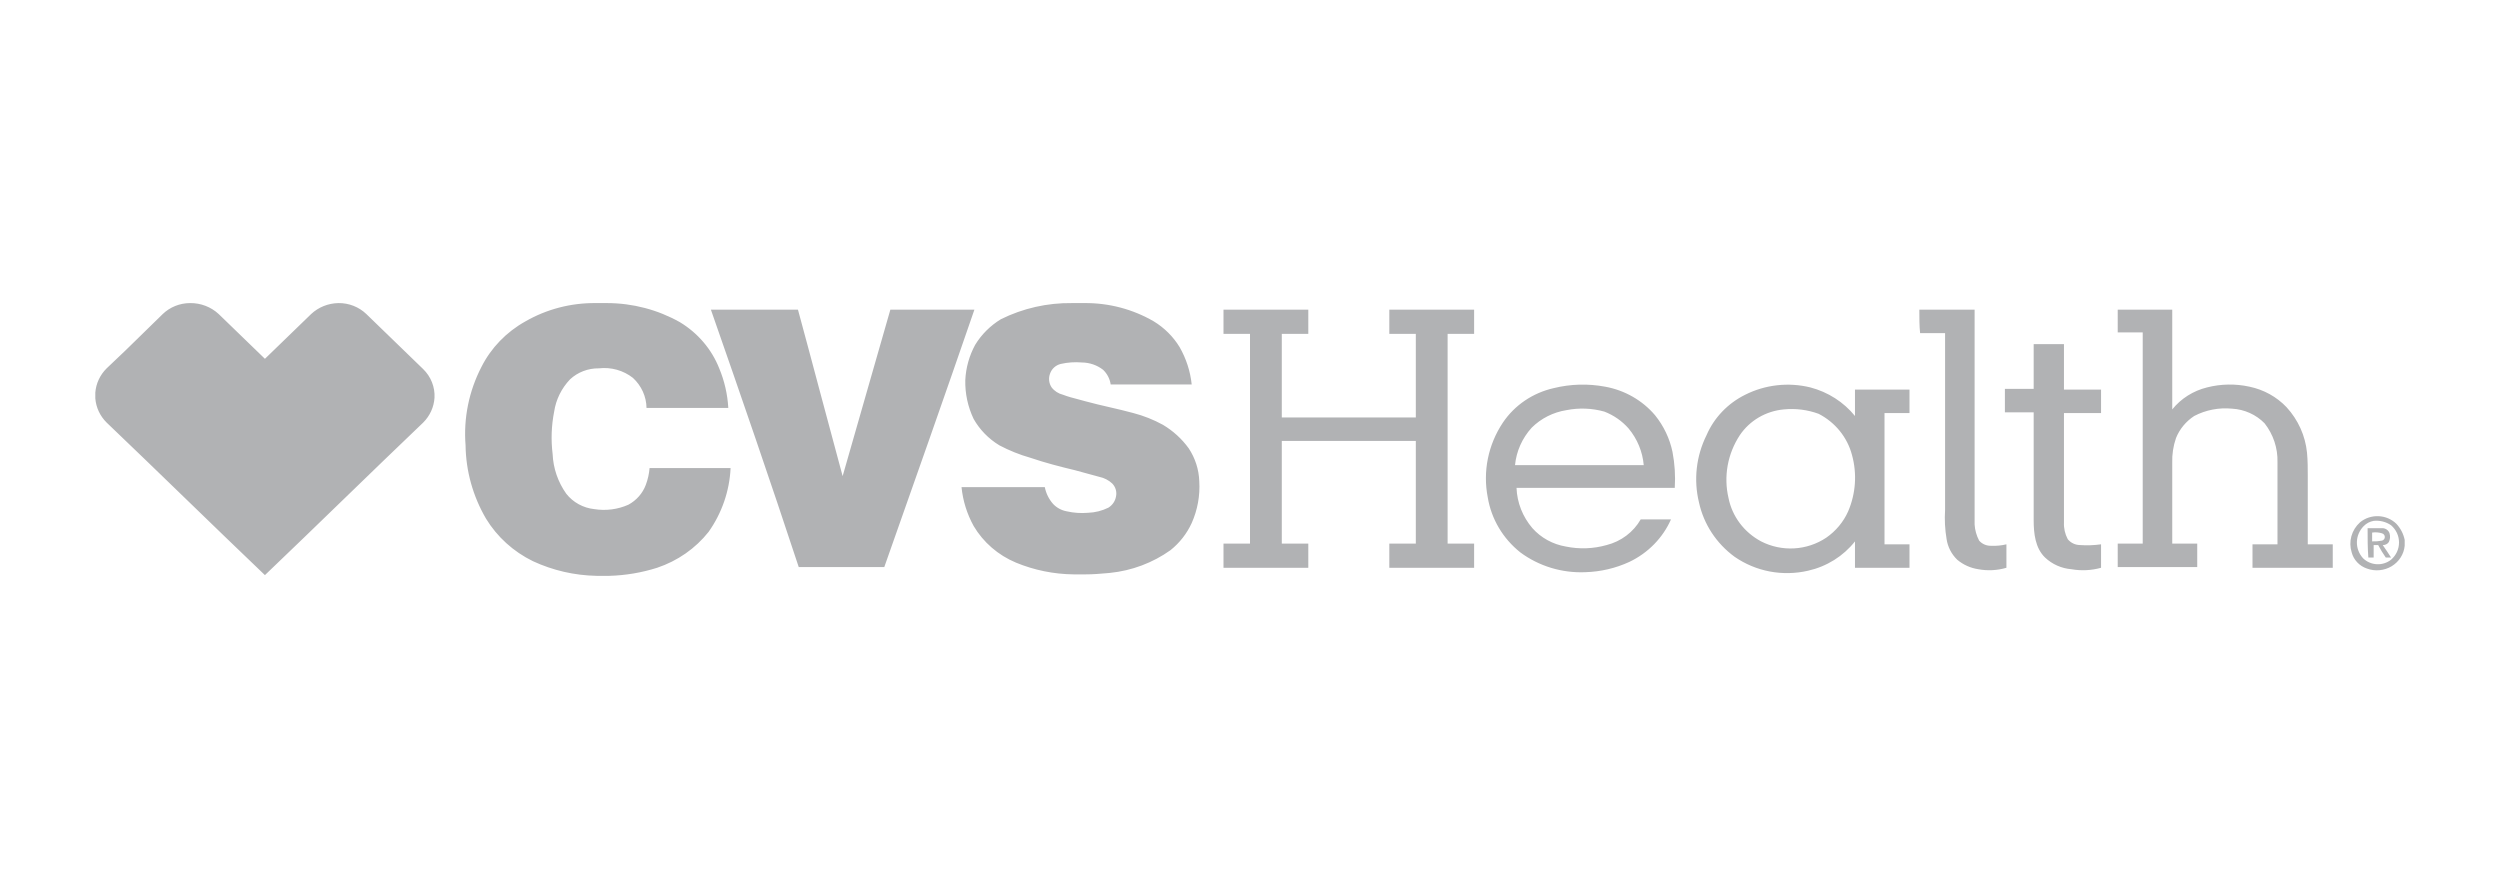 <svg width="128" height="45" viewBox="0 0 128 45" fill="none" xmlns="http://www.w3.org/2000/svg">
<g id="icon-cvs_health">
<path id="Union" fill-rule="evenodd" clip-rule="evenodd" d="M37.406 23.965H33.258C33.234 24.26 33.169 24.55 33.064 24.828C32.903 25.259 32.586 25.619 32.172 25.842C31.627 26.084 31.019 26.162 30.427 26.067C30.146 26.037 29.873 25.951 29.627 25.816C29.38 25.68 29.164 25.497 28.993 25.279C28.567 24.68 28.326 23.977 28.295 23.252C28.205 22.526 28.231 21.792 28.373 21.074C28.466 20.456 28.75 19.881 29.187 19.422C29.582 19.054 30.112 18.852 30.66 18.859C30.97 18.823 31.284 18.848 31.584 18.931C31.883 19.015 32.163 19.157 32.405 19.347C32.621 19.546 32.794 19.784 32.914 20.048C33.034 20.313 33.098 20.598 33.102 20.886H37.289C37.25 20.191 37.093 19.506 36.824 18.859C36.436 17.879 35.728 17.049 34.808 16.494C33.678 15.858 32.394 15.521 31.087 15.518H30.505C29.237 15.504 27.989 15.828 26.9 16.456C25.927 16.997 25.144 17.808 24.651 18.784C24.008 20.027 23.727 21.415 23.837 22.801C23.854 24.118 24.214 25.409 24.884 26.555C25.453 27.489 26.287 28.245 27.287 28.733C28.305 29.206 29.415 29.462 30.544 29.483H31.203C32.033 29.459 32.855 29.32 33.645 29.07C34.691 28.72 35.607 28.081 36.281 27.231C36.963 26.265 37.352 25.134 37.406 23.965ZM59.542 21.75C60.061 22.059 60.51 22.468 60.86 22.951C61.195 23.456 61.383 24.04 61.403 24.64C61.448 25.373 61.315 26.106 61.015 26.78C60.769 27.319 60.398 27.794 59.929 28.169C59.021 28.817 57.95 29.219 56.828 29.333C56.795 29.336 56.762 29.339 56.73 29.342C56.341 29.376 55.981 29.408 55.587 29.408H54.967C53.954 29.397 52.953 29.193 52.021 28.808C51.106 28.426 50.344 27.767 49.85 26.93C49.51 26.313 49.299 25.637 49.23 24.941H53.494C53.556 25.26 53.703 25.558 53.92 25.804C54.105 25.999 54.35 26.131 54.618 26.18C54.974 26.261 55.34 26.286 55.704 26.255C56.068 26.243 56.426 26.153 56.751 25.992C56.852 25.929 56.938 25.846 57.005 25.75C57.072 25.653 57.117 25.544 57.138 25.429C57.165 25.309 57.161 25.186 57.128 25.068C57.094 24.95 57.031 24.842 56.944 24.753C56.761 24.583 56.533 24.466 56.285 24.415L55.045 24.077C54.269 23.89 53.533 23.702 52.758 23.439C52.206 23.282 51.673 23.068 51.168 22.801C50.616 22.467 50.163 22.002 49.85 21.45C49.553 20.826 49.407 20.146 49.423 19.46C49.453 18.831 49.625 18.215 49.927 17.658C50.252 17.124 50.704 16.674 51.245 16.344C52.372 15.784 53.623 15.501 54.89 15.518H55.51C56.766 15.504 58.001 15.829 59.077 16.456C59.618 16.786 60.07 17.237 60.395 17.77C60.734 18.361 60.945 19.013 61.015 19.685H56.867C56.826 19.4 56.69 19.136 56.479 18.934C56.171 18.695 55.789 18.563 55.394 18.559C55.03 18.528 54.663 18.553 54.308 18.634C54.183 18.665 54.068 18.726 53.973 18.811C53.878 18.896 53.807 19.003 53.765 19.122C53.72 19.238 53.703 19.364 53.717 19.488C53.73 19.611 53.773 19.73 53.843 19.835C53.986 20.022 54.192 20.154 54.425 20.211C54.683 20.311 54.941 20.378 55.2 20.444C55.329 20.478 55.458 20.511 55.587 20.549C55.995 20.661 56.402 20.755 56.809 20.849C57.216 20.943 57.623 21.037 58.03 21.149C58.558 21.287 59.066 21.489 59.542 21.75ZM18.1 15.659C18.346 15.756 18.57 15.899 18.759 16.081L21.666 18.897C21.862 19.088 22.016 19.317 22.116 19.57C22.216 19.822 22.261 20.091 22.247 20.361C22.218 20.84 22.012 21.293 21.666 21.637C20.309 22.932 18.962 24.237 17.615 25.541C16.268 26.846 14.921 28.151 13.564 29.446C12.207 28.151 10.86 26.846 9.512 25.541C8.165 24.237 6.818 22.932 5.461 21.637C5.123 21.303 4.917 20.865 4.88 20.398V20.098C4.917 19.632 5.123 19.193 5.461 18.859C6.106 18.26 6.733 17.644 7.367 17.022C7.685 16.709 8.006 16.395 8.33 16.081C8.701 15.723 9.202 15.521 9.726 15.518C10.274 15.51 10.804 15.713 11.199 16.081L13.564 18.371L15.928 16.081C16.303 15.729 16.802 15.528 17.324 15.518C17.59 15.514 17.854 15.562 18.1 15.659ZM44.364 20.117C44.771 18.7 45.178 17.282 45.586 15.856H49.889C48.377 20.248 46.826 24.64 45.276 29.032L45.275 29.033H40.895C39.46 24.678 37.948 20.286 36.398 15.856H40.856C41.244 17.282 41.621 18.7 41.999 20.117C42.377 21.534 42.755 22.951 43.143 24.378C43.55 22.951 43.957 21.534 44.364 20.117ZM75.475 15.856H71.133V17.095H72.49V21.375H65.628V17.095H66.985V15.856H62.643V17.095H64V27.832H62.643V29.07H66.985V27.832H65.628V22.576H72.49V27.832H71.133V29.07H75.475V27.832H74.118V17.095H75.475V15.856ZM101.1 26.855C101.118 27.143 101.197 27.425 101.333 27.681C101.409 27.768 101.504 27.836 101.612 27.882C101.719 27.927 101.836 27.949 101.953 27.944C102.214 27.956 102.475 27.931 102.729 27.869V29.07C102.264 29.207 101.772 29.233 101.294 29.145C100.892 29.085 100.516 28.916 100.209 28.657C99.916 28.372 99.726 28.004 99.666 27.606C99.582 27.11 99.556 26.607 99.588 26.105V17.057H98.309C98.27 16.682 98.27 16.269 98.27 15.856H101.1V26.855ZM118.119 23.176C118.158 23.589 118.158 24.002 118.158 24.378V27.869H119.437V29.07H115.328V27.869H116.607V23.665C116.627 22.948 116.395 22.246 115.948 21.675C115.512 21.228 114.915 20.959 114.281 20.924C113.611 20.859 112.936 20.989 112.343 21.299C111.922 21.575 111.597 21.967 111.412 22.426C111.27 22.837 111.204 23.269 111.219 23.702V27.832H112.498V29.033H108.427V27.832H109.707V17.02H108.427V15.856H111.219V20.962C111.667 20.405 112.295 20.009 113.002 19.835C113.712 19.654 114.457 19.641 115.173 19.798C115.903 19.95 116.567 20.317 117.072 20.849C117.667 21.498 118.033 22.313 118.119 23.176ZM104.124 17.62H105.675V19.948H107.574V21.149H105.675V26.743C105.66 27.042 105.727 27.34 105.869 27.606C105.943 27.698 106.037 27.772 106.144 27.824C106.251 27.876 106.369 27.904 106.489 27.907C106.851 27.932 107.215 27.919 107.574 27.869V29.07C107.083 29.207 106.566 29.233 106.063 29.145C105.552 29.104 105.072 28.892 104.706 28.545C104.202 28.057 104.124 27.306 104.124 26.63V21.112H102.651V19.91H104.124V17.62ZM85.748 24.978C85.787 24.363 85.748 23.745 85.632 23.139C85.489 22.455 85.184 21.812 84.74 21.262C84.092 20.498 83.186 19.98 82.182 19.798C81.308 19.635 80.408 19.66 79.546 19.873C78.478 20.116 77.547 20.747 76.948 21.637C76.192 22.77 75.914 24.141 76.173 25.466C76.355 26.57 76.948 27.572 77.84 28.282C78.794 28.989 79.974 29.348 81.174 29.296C81.953 29.273 82.718 29.094 83.422 28.77C84.379 28.314 85.135 27.542 85.555 26.593H84.004C83.82 26.915 83.571 27.197 83.271 27.423C82.971 27.649 82.627 27.814 82.259 27.907C81.579 28.1 80.859 28.126 80.166 27.982C79.503 27.869 78.9 27.537 78.46 27.043C77.961 26.461 77.674 25.735 77.646 24.978H85.748ZM83.384 21.938C83.83 22.474 84.1 23.128 84.159 23.815H77.569C77.637 23.105 77.936 22.435 78.421 21.9C78.9 21.422 79.526 21.106 80.205 20.999C80.848 20.872 81.513 20.898 82.143 21.074C82.623 21.26 83.049 21.556 83.384 21.938ZM97.766 19.948H94.975V21.299C94.396 20.585 93.593 20.072 92.688 19.835C91.567 19.561 90.38 19.694 89.354 20.211C88.464 20.651 87.764 21.383 87.377 22.276C86.843 23.35 86.706 24.569 86.989 25.729C87.231 26.837 87.878 27.824 88.811 28.507C89.349 28.88 89.963 29.137 90.611 29.26C91.26 29.383 91.928 29.369 92.572 29.221C93.529 29.006 94.379 28.475 94.975 27.719V29.07H97.766V27.869H96.487V21.149H97.766V19.948ZM94.196 22.064C94.489 22.426 94.702 22.843 94.82 23.289C95.086 24.247 95.018 25.263 94.626 26.18C94.386 26.721 93.997 27.189 93.502 27.531C93.017 27.855 92.45 28.044 91.862 28.077C91.274 28.11 90.688 27.986 90.168 27.719C89.74 27.49 89.368 27.174 89.08 26.791C88.792 26.408 88.594 25.969 88.501 25.504C88.372 24.955 88.358 24.387 88.457 23.833C88.557 23.279 88.77 22.75 89.082 22.276C89.332 21.907 89.663 21.598 90.052 21.37C90.441 21.143 90.878 21.003 91.331 20.962C91.935 20.902 92.546 20.979 93.114 21.187C93.534 21.403 93.902 21.702 94.196 22.064ZM123.12 27.944V27.644C123.058 27.336 122.911 27.051 122.694 26.818C122.45 26.581 122.123 26.442 121.778 26.428C121.434 26.414 121.096 26.526 120.833 26.743C120.62 26.935 120.467 27.181 120.391 27.453C120.316 27.725 120.321 28.013 120.406 28.282C120.455 28.471 120.552 28.645 120.687 28.789C120.822 28.933 120.992 29.043 121.182 29.108C121.388 29.185 121.61 29.215 121.83 29.194C122.05 29.174 122.262 29.105 122.45 28.993C122.637 28.88 122.796 28.727 122.912 28.545C123.028 28.363 123.1 28.157 123.12 27.944ZM121.531 26.668C121.846 26.635 122.164 26.715 122.422 26.893C122.551 27.004 122.653 27.14 122.724 27.292C122.794 27.444 122.83 27.609 122.83 27.775C122.83 27.942 122.794 28.107 122.724 28.259C122.653 28.411 122.551 28.547 122.422 28.657C122.216 28.82 121.955 28.902 121.69 28.888C121.425 28.874 121.175 28.765 120.988 28.582C120.778 28.353 120.666 28.055 120.673 27.749C120.68 27.443 120.807 27.151 121.027 26.931C121.162 26.794 121.338 26.702 121.531 26.668ZM121.996 27.907L121.996 27.907C122.057 27.91 122.117 27.897 122.171 27.871C122.226 27.845 122.272 27.805 122.306 27.756C122.376 27.616 122.39 27.456 122.345 27.306C122.319 27.227 122.267 27.158 122.197 27.111C122.127 27.063 122.043 27.039 121.957 27.043H121.221C121.221 27.569 121.221 28.057 121.259 28.545H121.531V27.907H121.763C121.878 28.127 122.007 28.341 122.151 28.545H122.422C122.306 28.357 122.151 28.132 121.996 27.907ZM122.063 27.611C122.036 27.645 121.999 27.67 121.957 27.681C121.791 27.713 121.622 27.725 121.453 27.719V27.268C121.622 27.242 121.795 27.255 121.957 27.306C121.999 27.318 122.036 27.342 122.063 27.376C122.089 27.41 122.103 27.451 122.103 27.494C122.103 27.536 122.089 27.577 122.063 27.611Z" fill="#B1B2B4"/>
</g>
</svg>
